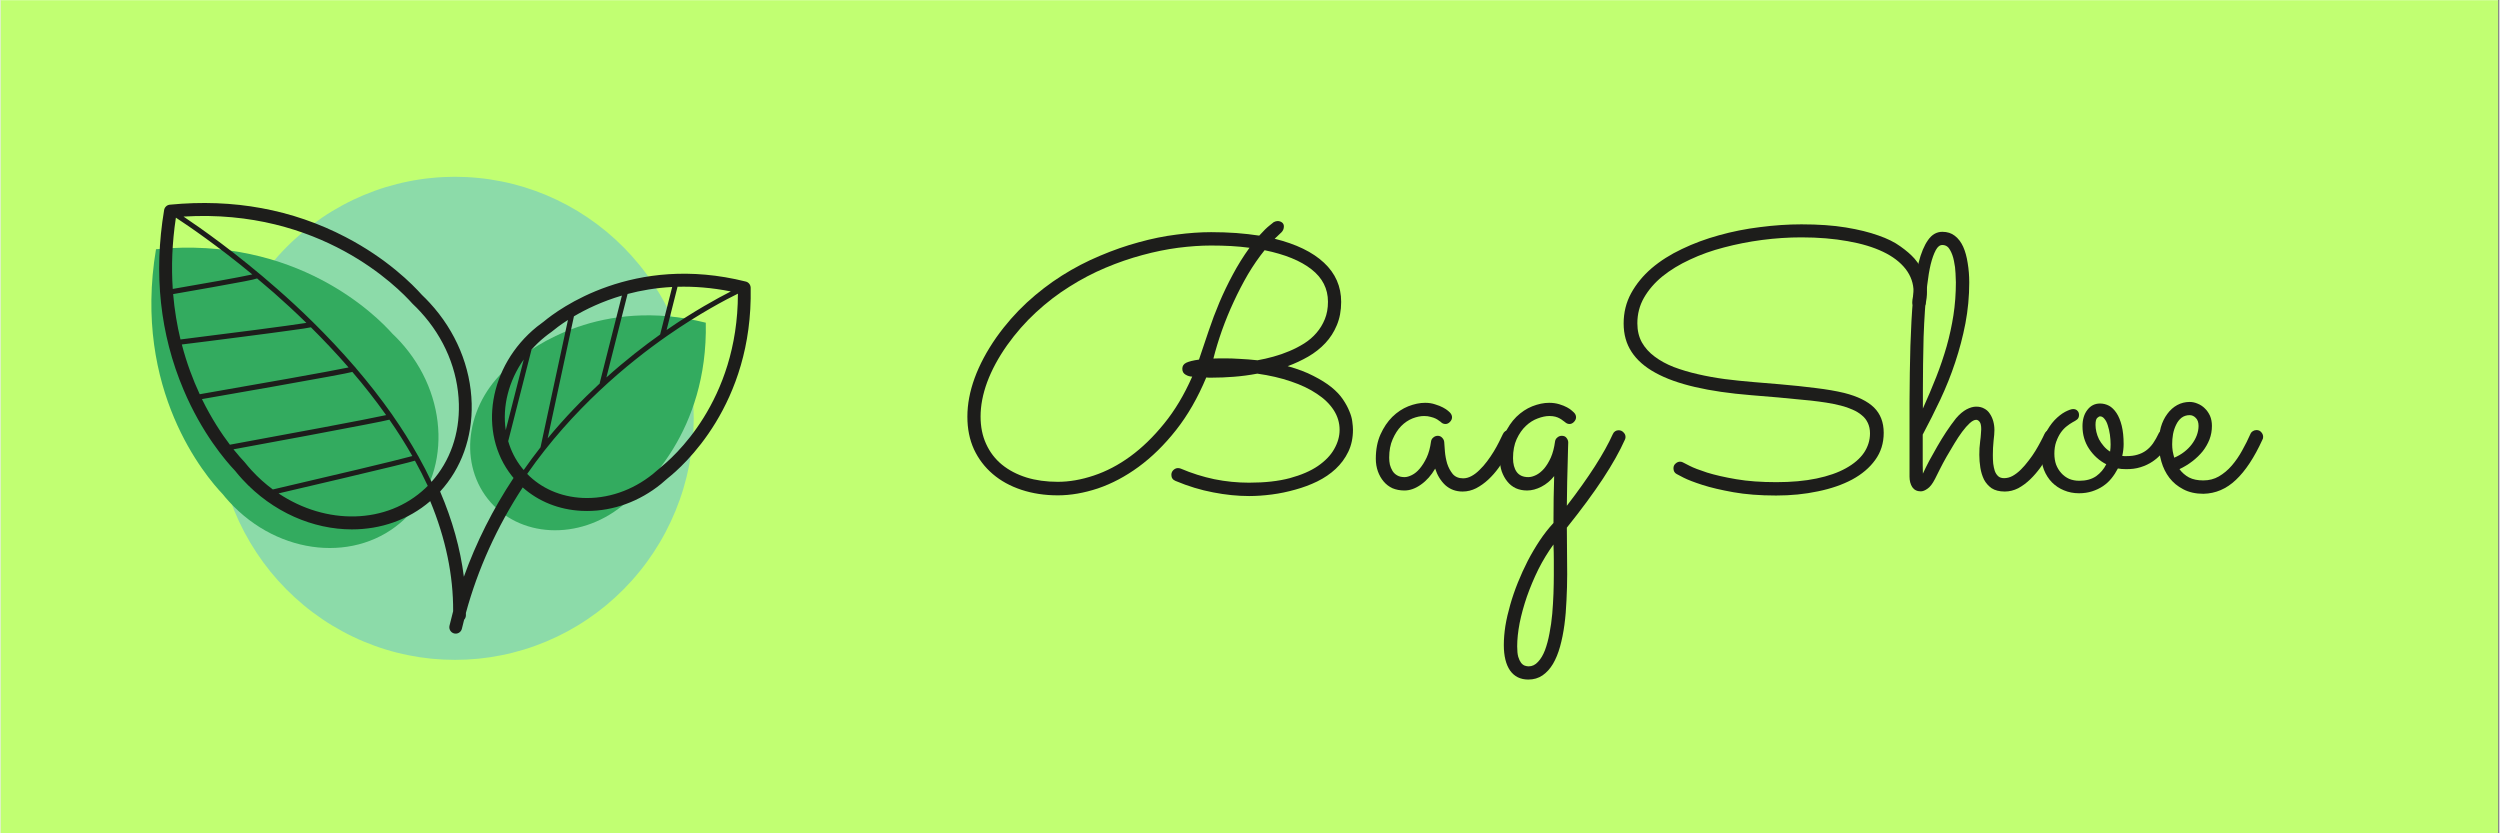<svg xmlns="http://www.w3.org/2000/svg" xmlns:xlink="http://www.w3.org/1999/xlink" width="300" zoomAndPan="magnify" viewBox="0 0 224.88 75" height="100" preserveAspectRatio="xMidYMid meet" version="1.0"><rect x="0" y="0" width="224.88" height="75" fill="#808080" stroke="none"/><defs><g/><clipPath id="b6d696bdb9"><path d="M 0 0.02 L 224.762 0.02 L 224.762 74.98 L 0 74.98 Z M 0 0.02 " clip-rule="nonzero"/></clipPath><clipPath id="e1f14db7be"><path d="M 19 15.91 L 63 15.91 L 63 59.387 L 19 59.387 Z M 19 15.91 " clip-rule="nonzero"/></clipPath><clipPath id="b1c98bb5c2"><path d="M 13.547 22 L 40 22 L 40 50 L 13.547 50 Z M 13.547 22 " clip-rule="nonzero"/></clipPath><clipPath id="90b3e00102"><path d="M 14 18 L 67.52 18 L 67.52 58 L 14 58 Z M 14 18 " clip-rule="nonzero"/></clipPath></defs><g clip-path="url(#b6d696bdb9)"><path fill="#ffffff" d="M 0 0.02 L 224.879 0.02 L 224.879 82.477 L 0 82.477 Z M 0 0.02 " fill-opacity="1" fill-rule="nonzero"/><path fill="#ffffff" d="M 0 0.02 L 224.879 0.02 L 224.879 74.98 L 0 74.98 Z M 0 0.02 " fill-opacity="1" fill-rule="nonzero"/><path fill="#c1ff72" d="M 0 0.02 L 224.879 0.02 L 224.879 74.98 L 0 74.98 Z M 0 0.02 " fill-opacity="1" fill-rule="nonzero"/></g><g clip-path="url(#e1f14db7be)"><path fill="#8cdba9" d="M 62.375 37.648 C 62.375 38.359 62.34 39.07 62.273 39.781 C 62.203 40.488 62.098 41.191 61.961 41.891 C 61.824 42.59 61.652 43.277 61.449 43.961 C 61.246 44.641 61.008 45.309 60.738 45.969 C 60.469 46.625 60.168 47.27 59.836 47.898 C 59.508 48.523 59.145 49.133 58.754 49.727 C 58.363 50.32 57.945 50.891 57.496 51.441 C 57.051 51.992 56.578 52.516 56.082 53.02 C 55.582 53.523 55.062 54 54.52 54.453 C 53.973 54.906 53.41 55.328 52.824 55.723 C 52.238 56.121 51.637 56.484 51.016 56.82 C 50.395 57.156 49.758 57.461 49.109 57.734 C 48.461 58.004 47.797 58.246 47.125 58.453 C 46.449 58.66 45.77 58.832 45.078 58.969 C 44.387 59.109 43.691 59.215 42.992 59.285 C 42.293 59.352 41.59 59.387 40.887 59.387 C 40.184 59.387 39.48 59.352 38.781 59.285 C 38.078 59.215 37.383 59.109 36.695 58.969 C 36.004 58.832 35.32 58.66 34.648 58.453 C 33.973 58.246 33.312 58.004 32.664 57.734 C 32.012 57.461 31.375 57.156 30.758 56.82 C 30.137 56.484 29.531 56.121 28.945 55.723 C 28.363 55.328 27.797 54.906 27.254 54.453 C 26.711 54 26.188 53.523 25.691 53.02 C 25.191 52.516 24.723 51.992 24.273 51.441 C 23.828 50.891 23.41 50.32 23.02 49.727 C 22.629 49.133 22.266 48.523 21.934 47.898 C 21.602 47.27 21.301 46.625 21.031 45.969 C 20.762 45.309 20.527 44.641 20.32 43.961 C 20.117 43.277 19.945 42.59 19.809 41.891 C 19.672 41.191 19.57 40.488 19.5 39.781 C 19.43 39.07 19.398 38.359 19.398 37.648 C 19.398 36.938 19.43 36.227 19.5 35.52 C 19.57 34.809 19.672 34.105 19.809 33.406 C 19.945 32.711 20.117 32.02 20.32 31.34 C 20.527 30.656 20.762 29.988 21.031 29.328 C 21.301 28.672 21.602 28.027 21.934 27.402 C 22.266 26.773 22.629 26.164 23.02 25.57 C 23.41 24.98 23.828 24.406 24.273 23.855 C 24.723 23.309 25.191 22.781 25.691 22.277 C 26.188 21.773 26.711 21.297 27.254 20.844 C 27.797 20.391 28.363 19.969 28.945 19.574 C 29.531 19.176 30.137 18.812 30.758 18.477 C 31.375 18.141 32.012 17.836 32.664 17.562 C 33.312 17.293 33.973 17.051 34.648 16.844 C 35.32 16.641 36.004 16.465 36.695 16.328 C 37.383 16.188 38.078 16.082 38.781 16.016 C 39.48 15.945 40.184 15.91 40.887 15.91 C 41.59 15.91 42.293 15.945 42.992 16.016 C 43.691 16.082 44.387 16.188 45.078 16.328 C 45.77 16.465 46.449 16.641 47.125 16.844 C 47.797 17.051 48.461 17.293 49.109 17.562 C 49.758 17.836 50.395 18.141 51.016 18.477 C 51.637 18.812 52.238 19.176 52.824 19.574 C 53.41 19.969 53.973 20.391 54.52 20.844 C 55.062 21.297 55.582 21.773 56.082 22.277 C 56.578 22.781 57.051 23.309 57.496 23.855 C 57.945 24.406 58.363 24.98 58.754 25.57 C 59.145 26.164 59.508 26.773 59.836 27.402 C 60.168 28.027 60.469 28.672 60.738 29.328 C 61.008 29.988 61.246 30.656 61.449 31.34 C 61.652 32.02 61.824 32.711 61.961 33.406 C 62.098 34.105 62.203 34.809 62.273 35.52 C 62.34 36.227 62.375 36.938 62.375 37.648 Z M 62.375 37.648 " fill-opacity="1" fill-rule="nonzero"/></g><g clip-path="url(#b1c98bb5c2)"><path fill="#33ab5f" d="M 20.59 45.18 C 25.051 50.027 32.102 50.719 36.34 46.727 C 40.578 42.738 40.398 35.57 35.938 30.723 C 35.719 30.488 35.496 30.258 35.266 30.043 C 33.816 28.41 26.641 21.191 13.98 22.43 C 11.855 35.121 18.461 42.875 19.965 44.453 C 20.164 44.699 20.371 44.945 20.59 45.18 Z M 20.59 45.18 " fill-opacity="1" fill-rule="nonzero"/></g><path fill="#33ab5f" d="M 45.918 32.84 C 42.008 36.004 41.082 41.41 43.848 44.91 C 46.617 48.41 52.031 48.684 55.941 45.52 C 56.137 45.367 56.32 45.203 56.496 45.039 C 57.809 44.016 63.668 38.891 63.461 29.043 C 54.012 26.676 47.781 31.328 46.508 32.398 C 46.309 32.539 46.113 32.684 45.918 32.84 Z M 45.918 32.84 " fill-opacity="1" fill-rule="nonzero"/><g clip-path="url(#90b3e00102)"><path fill="#1d1d1b" d="M 67.5 25.891 C 67.492 25.629 67.316 25.402 67.062 25.34 C 56.934 22.801 50.184 27.852 48.879 28.941 C 48.664 29.094 48.457 29.25 48.258 29.41 C 43.934 32.91 42.922 38.926 46.004 42.828 C 46.055 42.891 46.109 42.953 46.16 43.016 C 44.293 45.836 42.797 48.812 41.688 51.906 C 41.371 49.383 40.656 46.816 39.551 44.238 C 41.461 42.156 42.465 39.379 42.391 36.328 C 42.309 33.031 40.969 29.812 38.621 27.262 C 38.395 27.016 38.156 26.773 37.91 26.539 C 37.082 25.609 34.793 23.285 31.043 21.336 C 26.262 18.844 20.941 17.863 15.223 18.422 C 14.965 18.445 14.754 18.645 14.711 18.902 C 13.754 24.633 14.34 30.07 16.457 35.07 C 18.113 38.992 20.242 41.469 21.098 42.371 C 21.309 42.637 21.531 42.895 21.762 43.145 C 24.492 46.109 28.125 47.645 31.613 47.645 C 34.184 47.645 36.676 46.809 38.66 45.102 C 40.051 48.461 40.742 51.785 40.723 55.004 C 40.609 55.438 40.496 55.875 40.395 56.312 C 40.32 56.625 40.512 56.938 40.82 57.012 C 40.867 57.023 40.91 57.027 40.953 57.027 C 41.215 57.027 41.449 56.848 41.512 56.578 C 41.574 56.312 41.641 56.043 41.711 55.777 C 41.805 55.676 41.867 55.539 41.871 55.387 C 41.871 55.312 41.871 55.238 41.871 55.164 C 42.949 51.203 44.668 47.414 46.984 43.867 C 48.406 45.133 50.242 45.875 52.289 45.977 C 52.453 45.984 52.613 45.988 52.777 45.988 C 55.141 45.988 57.488 45.137 59.434 43.559 C 59.633 43.398 59.832 43.227 60.027 43.047 C 61.359 42 67.719 36.449 67.5 25.895 Z M 37.066 27.332 C 37.078 27.344 37.09 27.355 37.102 27.371 C 37.336 27.59 37.562 27.82 37.777 28.055 C 39.934 30.395 41.164 33.344 41.238 36.359 C 41.309 39.059 40.438 41.516 38.777 43.367 C 38.414 42.594 38.016 41.828 37.598 41.078 C 37.594 41.066 37.586 41.055 37.574 41.039 C 36.871 39.789 36.105 38.57 35.289 37.402 C 35.277 37.371 35.258 37.348 35.238 37.324 C 34.195 35.84 33.082 34.426 31.941 33.094 C 31.926 33.062 31.902 33.031 31.871 33.012 C 30.633 31.578 29.371 30.242 28.141 29.027 C 28.133 29.023 28.129 29.016 28.125 29.012 C 27.008 27.906 25.914 26.902 24.898 26.012 C 21.297 22.844 18.059 20.566 16.457 19.492 C 28.766 18.746 35.758 25.863 37.066 27.336 Z M 18.117 35.918 C 19.32 35.711 21.973 35.246 24.605 34.781 C 26.68 34.414 28.336 34.113 29.527 33.895 C 30.766 33.664 31.359 33.551 31.652 33.473 C 32.703 34.699 33.727 36 34.691 37.359 C 33.133 37.711 25.855 39.066 20.629 40.023 C 19.887 39.043 18.973 37.668 18.117 35.922 Z M 15.523 26.469 C 16.203 26.355 17.66 26.102 19.105 25.84 C 21.812 25.355 22.742 25.18 23.078 25.059 C 23.578 25.477 24.086 25.91 24.605 26.363 C 25.523 27.172 26.504 28.074 27.512 29.059 C 25.98 29.309 20.332 30.035 16.184 30.551 C 15.879 29.289 15.648 27.926 15.523 26.469 Z M 15.77 19.59 C 16.91 20.336 19.527 22.121 22.648 24.699 C 21.586 24.938 18.09 25.559 15.488 26.004 C 15.355 24.035 15.422 21.895 15.77 19.59 Z M 16.301 31.004 C 17.355 30.875 19.605 30.594 21.84 30.301 C 23.629 30.07 25.055 29.883 26.078 29.738 C 27.141 29.594 27.66 29.52 27.922 29.457 C 29.043 30.57 30.188 31.777 31.312 33.07 C 29.719 33.41 22.867 34.621 17.914 35.48 C 17.309 34.18 16.742 32.684 16.305 31.004 Z M 22.602 42.352 C 22.387 42.117 22.176 41.871 21.977 41.621 C 21.965 41.605 21.953 41.594 21.945 41.582 C 21.727 41.352 21.379 40.969 20.953 40.438 C 22.238 40.199 24.953 39.703 27.645 39.199 C 29.812 38.793 31.539 38.465 32.781 38.223 C 34.062 37.973 34.68 37.852 34.984 37.77 C 35.719 38.824 36.414 39.918 37.051 41.043 C 35.723 41.418 29.207 42.957 24.496 44.051 C 23.828 43.559 23.191 42.992 22.605 42.352 Z M 25.008 44.406 C 26.242 44.121 28.496 43.594 30.734 43.062 C 32.676 42.605 34.227 42.23 35.34 41.961 C 36.438 41.688 36.996 41.551 37.285 41.461 C 37.695 42.203 38.082 42.957 38.438 43.727 C 38.367 43.797 38.301 43.867 38.227 43.934 C 34.742 47.219 29.289 47.27 25.008 44.406 Z M 65.715 26.23 C 64.5 26.848 62.406 27.992 59.934 29.699 L 60.918 25.809 C 62.398 25.77 64 25.887 65.715 26.23 Z M 55.91 26.602 L 53.922 34.445 C 53.914 34.469 53.918 34.492 53.918 34.512 C 52.355 35.953 50.762 37.598 49.23 39.453 L 51.594 28.469 C 52.672 27.832 54.125 27.129 55.91 26.602 Z M 56.422 26.457 C 57.625 26.137 58.969 25.906 60.438 25.828 L 59.352 30.105 C 57.906 31.133 56.246 32.418 54.516 33.969 Z M 47.078 32.352 L 45.457 38.711 C 45.141 36.586 45.711 34.289 47.078 32.352 Z M 45.676 39.711 L 47.777 31.465 C 48.137 31.059 48.535 30.676 48.977 30.32 C 49.16 30.172 49.355 30.023 49.555 29.883 C 49.57 29.875 49.582 29.863 49.598 29.852 C 49.852 29.641 50.34 29.254 51.055 28.797 L 48.586 40.258 C 48.07 40.914 47.566 41.594 47.074 42.301 C 47.016 42.234 46.961 42.172 46.906 42.102 C 46.336 41.379 45.926 40.57 45.68 39.711 Z M 59.305 42.137 C 59.293 42.148 59.281 42.156 59.27 42.172 C 59.09 42.336 58.902 42.496 58.719 42.645 C 56.855 44.156 54.59 44.922 52.348 44.812 C 50.391 44.711 48.656 43.953 47.387 42.652 C 51.449 36.812 56.48 32.668 60.027 30.199 C 62.887 28.211 65.254 26.969 66.352 26.43 C 66.348 36.145 60.496 41.207 59.301 42.141 Z M 59.305 42.137 " fill-opacity="1" fill-rule="nonzero"/></g><g fill="#1d1d1b" fill-opacity="1"><g transform="translate(86.051, 43.972)"><g><path d="M 29.781 -11.016 C 30.688 -10.766 31.457 -10.473 32.094 -10.141 C 32.738 -9.816 33.281 -9.477 33.719 -9.125 C 34.156 -8.77 34.5 -8.406 34.75 -8.031 C 35 -7.664 35.191 -7.312 35.328 -6.969 C 35.473 -6.633 35.562 -6.32 35.594 -6.031 C 35.633 -5.738 35.656 -5.492 35.656 -5.297 C 35.656 -4.555 35.516 -3.895 35.234 -3.312 C 34.953 -2.727 34.57 -2.211 34.094 -1.766 C 33.625 -1.328 33.07 -0.953 32.438 -0.641 C 31.812 -0.336 31.156 -0.094 30.469 0.094 C 29.781 0.289 29.078 0.438 28.359 0.531 C 27.641 0.625 26.957 0.672 26.312 0.672 C 25.27 0.672 24.191 0.562 23.078 0.344 C 21.961 0.133 20.832 -0.207 19.688 -0.688 C 19.438 -0.789 19.312 -0.973 19.312 -1.234 C 19.312 -1.41 19.375 -1.555 19.5 -1.672 C 19.625 -1.785 19.758 -1.844 19.906 -1.844 C 19.988 -1.844 20.07 -1.828 20.156 -1.797 C 21.133 -1.379 22.141 -1.062 23.172 -0.844 C 24.211 -0.633 25.254 -0.531 26.297 -0.531 C 27.723 -0.531 28.945 -0.664 29.969 -0.938 C 31 -1.219 31.844 -1.582 32.5 -2.031 C 33.164 -2.488 33.656 -3 33.969 -3.562 C 34.289 -4.125 34.453 -4.695 34.453 -5.281 C 34.453 -5.926 34.273 -6.52 33.922 -7.062 C 33.566 -7.613 33.062 -8.102 32.406 -8.531 C 31.758 -8.969 30.984 -9.336 30.078 -9.641 C 29.172 -9.953 28.16 -10.188 27.047 -10.344 C 26.316 -10.207 25.609 -10.113 24.922 -10.062 C 24.234 -10.008 23.598 -9.984 23.016 -9.984 L 22.656 -9.984 C 22.582 -9.984 22.516 -9.988 22.453 -10 C 21.691 -8.176 20.785 -6.598 19.734 -5.266 C 18.68 -3.93 17.555 -2.828 16.359 -1.953 C 15.172 -1.086 13.953 -0.441 12.703 -0.016 C 11.453 0.398 10.25 0.609 9.094 0.609 C 7.906 0.609 6.812 0.441 5.812 0.109 C 4.812 -0.223 3.953 -0.695 3.234 -1.312 C 2.516 -1.926 1.953 -2.664 1.547 -3.531 C 1.148 -4.406 0.953 -5.383 0.953 -6.469 C 0.953 -7.594 1.172 -8.754 1.609 -9.953 C 2.047 -11.148 2.695 -12.367 3.562 -13.609 C 4.383 -14.766 5.297 -15.805 6.297 -16.734 C 7.305 -17.66 8.363 -18.473 9.469 -19.172 C 10.57 -19.867 11.711 -20.461 12.891 -20.953 C 14.066 -21.453 15.234 -21.859 16.391 -22.172 C 17.547 -22.492 18.676 -22.723 19.781 -22.859 C 20.883 -23.004 21.922 -23.078 22.891 -23.078 C 23.68 -23.078 24.438 -23.051 25.156 -23 C 25.875 -22.945 26.562 -22.867 27.219 -22.766 C 27.602 -23.191 27.91 -23.492 28.141 -23.672 C 28.367 -23.859 28.5 -23.961 28.531 -23.984 C 28.664 -24.047 28.781 -24.078 28.875 -24.078 C 29.02 -24.078 29.148 -24.035 29.266 -23.953 C 29.379 -23.867 29.438 -23.75 29.438 -23.594 C 29.438 -23.383 29.363 -23.207 29.219 -23.062 C 29.07 -22.914 28.867 -22.723 28.609 -22.484 C 30.547 -22.004 32.023 -21.285 33.047 -20.328 C 34.078 -19.367 34.594 -18.191 34.594 -16.797 C 34.594 -16.016 34.461 -15.316 34.203 -14.703 C 33.953 -14.098 33.609 -13.562 33.172 -13.094 C 32.734 -12.625 32.219 -12.219 31.625 -11.875 C 31.039 -11.539 30.426 -11.254 29.781 -11.016 Z M 27.062 -11.547 C 27.531 -11.629 28.008 -11.738 28.5 -11.875 C 28.988 -12.008 29.469 -12.176 29.938 -12.375 C 30.406 -12.57 30.848 -12.801 31.266 -13.062 C 31.691 -13.332 32.062 -13.648 32.375 -14.016 C 32.688 -14.379 32.938 -14.789 33.125 -15.25 C 33.312 -15.707 33.406 -16.227 33.406 -16.812 C 33.406 -17.988 32.91 -18.961 31.922 -19.734 C 30.941 -20.504 29.535 -21.078 27.703 -21.453 C 27.172 -20.797 26.672 -20.07 26.203 -19.281 C 25.742 -18.488 25.316 -17.664 24.922 -16.812 C 24.523 -15.957 24.172 -15.094 23.859 -14.219 C 23.555 -13.352 23.301 -12.516 23.094 -11.703 C 23.312 -11.711 23.508 -11.719 23.688 -11.719 C 23.863 -11.719 24.016 -11.719 24.141 -11.719 C 24.555 -11.719 25.004 -11.703 25.484 -11.672 C 25.973 -11.648 26.5 -11.609 27.062 -11.547 Z M 26.344 -21.672 C 25.812 -21.742 25.258 -21.797 24.688 -21.828 C 24.113 -21.859 23.516 -21.875 22.891 -21.875 C 21.961 -21.875 20.973 -21.805 19.922 -21.672 C 18.879 -21.535 17.805 -21.316 16.703 -21.016 C 15.609 -20.723 14.504 -20.344 13.391 -19.875 C 12.273 -19.406 11.191 -18.836 10.141 -18.172 C 9.086 -17.516 8.082 -16.742 7.125 -15.859 C 6.176 -14.984 5.312 -14 4.531 -12.906 C 3.738 -11.781 3.141 -10.672 2.734 -9.578 C 2.336 -8.492 2.141 -7.461 2.141 -6.484 C 2.141 -5.566 2.305 -4.742 2.641 -4.016 C 2.973 -3.285 3.445 -2.664 4.062 -2.156 C 4.676 -1.656 5.41 -1.27 6.266 -1 C 7.117 -0.738 8.062 -0.609 9.094 -0.609 C 10.133 -0.609 11.211 -0.797 12.328 -1.172 C 13.453 -1.547 14.547 -2.117 15.609 -2.891 C 16.68 -3.672 17.695 -4.656 18.656 -5.844 C 19.625 -7.031 20.469 -8.441 21.188 -10.078 C 20.988 -10.078 20.789 -10.133 20.594 -10.25 C 20.395 -10.363 20.297 -10.539 20.297 -10.781 C 20.297 -11.031 20.414 -11.211 20.656 -11.328 C 20.895 -11.441 21.273 -11.535 21.797 -11.609 C 22.086 -12.473 22.379 -13.336 22.672 -14.203 C 22.961 -15.066 23.285 -15.922 23.641 -16.766 C 24.004 -17.617 24.406 -18.453 24.844 -19.266 C 25.281 -20.086 25.781 -20.891 26.344 -21.672 Z M 26.344 -21.672 "/></g></g></g><g fill="#1d1d1b" fill-opacity="1"><g transform="translate(123.451, 43.972)"><g><path d="M 12.859 -4.422 C 12.816 -4.336 12.727 -4.16 12.594 -3.891 C 12.457 -3.617 12.285 -3.305 12.078 -2.953 C 11.879 -2.609 11.641 -2.242 11.359 -1.859 C 11.086 -1.484 10.781 -1.133 10.438 -0.812 C 10.102 -0.5 9.738 -0.238 9.344 -0.031 C 8.957 0.164 8.551 0.266 8.125 0.266 C 7.508 0.266 6.988 0.07 6.562 -0.312 C 6.145 -0.707 5.844 -1.203 5.656 -1.797 C 5.301 -1.191 4.875 -0.711 4.375 -0.359 C 3.875 -0.004 3.379 0.172 2.891 0.172 C 2.492 0.172 2.133 0.102 1.812 -0.031 C 1.5 -0.176 1.234 -0.379 1.016 -0.641 C 0.797 -0.898 0.625 -1.203 0.5 -1.547 C 0.375 -1.898 0.312 -2.281 0.312 -2.688 C 0.312 -3.52 0.453 -4.25 0.734 -4.875 C 1.016 -5.5 1.367 -6.023 1.797 -6.453 C 2.234 -6.879 2.711 -7.195 3.234 -7.406 C 3.766 -7.613 4.27 -7.719 4.75 -7.719 C 5.082 -7.719 5.383 -7.672 5.656 -7.578 C 5.938 -7.492 6.172 -7.398 6.359 -7.297 C 6.555 -7.191 6.707 -7.094 6.812 -7 C 6.914 -6.906 6.973 -6.852 6.984 -6.844 C 7.109 -6.707 7.172 -6.566 7.172 -6.422 C 7.172 -6.266 7.109 -6.125 6.984 -6 C 6.867 -5.875 6.734 -5.812 6.578 -5.812 C 6.41 -5.812 6.27 -5.875 6.156 -6 C 6.133 -6.02 6.082 -6.055 6 -6.109 C 5.926 -6.172 5.828 -6.234 5.703 -6.297 C 5.578 -6.359 5.426 -6.41 5.25 -6.453 C 5.082 -6.504 4.883 -6.531 4.656 -6.531 C 4.332 -6.531 3.984 -6.457 3.609 -6.312 C 3.242 -6.164 2.906 -5.938 2.594 -5.625 C 2.289 -5.312 2.035 -4.914 1.828 -4.438 C 1.617 -3.969 1.516 -3.414 1.516 -2.781 C 1.516 -2.57 1.535 -2.363 1.578 -2.156 C 1.629 -1.957 1.707 -1.77 1.812 -1.594 C 1.914 -1.426 2.055 -1.289 2.234 -1.188 C 2.41 -1.082 2.633 -1.031 2.906 -1.031 C 3.094 -1.031 3.312 -1.094 3.562 -1.219 C 3.812 -1.344 4.047 -1.535 4.266 -1.797 C 4.492 -2.066 4.703 -2.398 4.891 -2.797 C 5.078 -3.203 5.207 -3.68 5.281 -4.234 C 5.301 -4.379 5.367 -4.5 5.484 -4.594 C 5.598 -4.695 5.734 -4.75 5.891 -4.75 C 6.047 -4.75 6.176 -4.691 6.281 -4.578 C 6.395 -4.461 6.457 -4.332 6.469 -4.188 C 6.477 -3.988 6.5 -3.707 6.531 -3.344 C 6.562 -2.977 6.629 -2.613 6.734 -2.25 C 6.848 -1.895 7.016 -1.582 7.234 -1.312 C 7.461 -1.051 7.773 -0.922 8.172 -0.922 C 8.422 -0.922 8.672 -0.988 8.922 -1.125 C 9.172 -1.258 9.41 -1.441 9.641 -1.672 C 9.879 -1.898 10.109 -2.16 10.328 -2.453 C 10.547 -2.742 10.742 -3.035 10.922 -3.328 C 11.098 -3.617 11.254 -3.898 11.391 -4.172 C 11.535 -4.453 11.656 -4.695 11.75 -4.906 C 11.801 -5.02 11.875 -5.109 11.969 -5.172 C 12.07 -5.234 12.18 -5.266 12.297 -5.266 C 12.484 -5.266 12.629 -5.195 12.734 -5.062 C 12.848 -4.926 12.906 -4.785 12.906 -4.641 C 12.906 -4.566 12.891 -4.492 12.859 -4.422 Z M 12.859 -4.422 "/></g></g></g><g fill="#1d1d1b" fill-opacity="1"><g transform="translate(134.612, 43.972)"><g><path d="M 6.344 1.547 C 8.332 -1.035 9.711 -3.188 10.484 -4.906 C 10.535 -5.02 10.602 -5.102 10.688 -5.156 C 10.781 -5.219 10.883 -5.25 11 -5.25 C 11.176 -5.25 11.32 -5.188 11.438 -5.062 C 11.562 -4.945 11.625 -4.805 11.625 -4.641 C 11.625 -4.566 11.609 -4.492 11.578 -4.422 C 11.109 -3.367 10.445 -2.191 9.594 -0.891 C 8.738 0.41 7.656 1.879 6.344 3.516 C 6.344 4.18 6.348 4.848 6.359 5.516 C 6.367 6.18 6.375 6.91 6.375 7.703 C 6.375 8.492 6.352 9.273 6.312 10.047 C 6.281 10.828 6.219 11.566 6.125 12.266 C 6.031 12.973 5.898 13.625 5.734 14.219 C 5.566 14.82 5.352 15.344 5.094 15.781 C 4.832 16.219 4.52 16.562 4.156 16.812 C 3.789 17.062 3.363 17.188 2.875 17.188 C 2.164 17.188 1.617 16.914 1.234 16.375 C 0.859 15.832 0.672 15.066 0.672 14.078 C 0.672 13.547 0.719 12.973 0.812 12.359 C 0.914 11.742 1.062 11.109 1.25 10.453 C 1.438 9.797 1.664 9.129 1.938 8.453 C 2.207 7.785 2.504 7.133 2.828 6.5 C 3.16 5.863 3.52 5.254 3.906 4.672 C 4.289 4.098 4.703 3.57 5.141 3.094 C 5.148 2.352 5.156 1.617 5.156 0.891 C 5.164 0.16 5.18 -0.508 5.203 -1.125 C 4.879 -0.719 4.5 -0.398 4.062 -0.172 C 3.625 0.055 3.191 0.172 2.766 0.172 C 2.391 0.172 2.051 0.102 1.75 -0.031 C 1.445 -0.176 1.191 -0.379 0.984 -0.641 C 0.773 -0.898 0.609 -1.203 0.484 -1.547 C 0.367 -1.898 0.312 -2.281 0.312 -2.688 C 0.312 -3.52 0.453 -4.25 0.734 -4.875 C 1.016 -5.5 1.367 -6.023 1.797 -6.453 C 2.234 -6.879 2.711 -7.195 3.234 -7.406 C 3.766 -7.613 4.27 -7.719 4.75 -7.719 C 5.082 -7.719 5.383 -7.676 5.656 -7.594 C 5.938 -7.508 6.172 -7.414 6.359 -7.312 C 6.555 -7.207 6.707 -7.102 6.812 -7 C 6.914 -6.906 6.973 -6.852 6.984 -6.844 C 7.109 -6.719 7.172 -6.578 7.172 -6.422 C 7.172 -6.266 7.109 -6.125 6.984 -6 C 6.867 -5.875 6.734 -5.812 6.578 -5.812 C 6.43 -5.812 6.289 -5.875 6.156 -6 C 6.113 -6.031 6.055 -6.07 5.984 -6.125 C 5.91 -6.188 5.816 -6.25 5.703 -6.312 C 5.598 -6.375 5.469 -6.426 5.312 -6.469 C 5.164 -6.508 4.984 -6.531 4.766 -6.531 C 4.453 -6.531 4.102 -6.457 3.719 -6.312 C 3.344 -6.176 2.988 -5.953 2.656 -5.641 C 2.332 -5.336 2.055 -4.941 1.828 -4.453 C 1.609 -3.973 1.5 -3.398 1.5 -2.734 C 1.5 -2.223 1.609 -1.812 1.828 -1.5 C 2.055 -1.188 2.406 -1.031 2.875 -1.031 C 3.094 -1.031 3.328 -1.094 3.578 -1.219 C 3.828 -1.344 4.066 -1.535 4.297 -1.797 C 4.523 -2.066 4.727 -2.398 4.906 -2.797 C 5.082 -3.203 5.207 -3.68 5.281 -4.234 C 5.301 -4.379 5.367 -4.5 5.484 -4.594 C 5.598 -4.695 5.734 -4.75 5.891 -4.75 C 6.078 -4.75 6.219 -4.688 6.312 -4.562 C 6.414 -4.438 6.469 -4.297 6.469 -4.141 C 6.469 -4.129 6.461 -3.969 6.453 -3.656 C 6.441 -3.344 6.43 -2.926 6.422 -2.406 C 6.41 -1.895 6.395 -1.297 6.375 -0.609 C 6.363 0.066 6.352 0.785 6.344 1.547 Z M 5.141 5.031 C 4.641 5.719 4.188 6.461 3.781 7.266 C 3.383 8.078 3.039 8.895 2.75 9.719 C 2.469 10.539 2.25 11.336 2.094 12.109 C 1.945 12.891 1.875 13.586 1.875 14.203 C 1.875 14.598 1.906 14.91 1.969 15.141 C 2.039 15.367 2.125 15.547 2.219 15.672 C 2.32 15.805 2.438 15.895 2.562 15.938 C 2.688 15.977 2.801 16 2.906 16 C 3.227 16 3.508 15.863 3.75 15.594 C 4 15.332 4.207 14.984 4.375 14.547 C 4.539 14.109 4.676 13.602 4.781 13.031 C 4.895 12.457 4.977 11.867 5.031 11.266 C 5.082 10.66 5.117 10.055 5.141 9.453 C 5.16 8.848 5.172 8.289 5.172 7.781 C 5.172 7.332 5.172 6.879 5.172 6.422 C 5.172 5.961 5.16 5.5 5.141 5.031 Z M 5.141 5.031 "/></g></g></g><g fill="#1d1d1b" fill-opacity="1"><g transform="translate(144.49, 43.972)"><g><path d="M 28.766 -16.641 C 28.734 -16.492 28.66 -16.379 28.547 -16.297 C 28.441 -16.211 28.328 -16.172 28.203 -16.172 C 28.016 -16.172 27.859 -16.227 27.734 -16.344 C 27.617 -16.469 27.562 -16.609 27.562 -16.766 C 27.562 -16.93 27.578 -17.086 27.609 -17.234 C 27.648 -17.391 27.672 -17.539 27.672 -17.688 C 27.672 -18.457 27.43 -19.148 26.953 -19.766 C 26.473 -20.379 25.797 -20.895 24.922 -21.312 C 24.055 -21.727 23 -22.047 21.75 -22.266 C 20.5 -22.492 19.109 -22.609 17.578 -22.609 C 16.41 -22.609 15.227 -22.531 14.031 -22.375 C 12.844 -22.219 11.703 -21.992 10.609 -21.703 C 9.516 -21.422 8.492 -21.055 7.547 -20.609 C 6.598 -20.172 5.77 -19.664 5.062 -19.094 C 4.363 -18.52 3.812 -17.879 3.406 -17.172 C 3.008 -16.473 2.812 -15.707 2.812 -14.875 C 2.812 -14.227 2.945 -13.656 3.219 -13.156 C 3.5 -12.664 3.883 -12.238 4.375 -11.875 C 4.863 -11.508 5.438 -11.195 6.094 -10.938 C 6.758 -10.688 7.477 -10.473 8.25 -10.297 C 9.02 -10.117 9.82 -9.973 10.656 -9.859 C 11.488 -9.754 12.328 -9.664 13.172 -9.594 L 15.609 -9.391 C 16.828 -9.285 17.914 -9.172 18.875 -9.047 C 19.844 -8.93 20.691 -8.785 21.422 -8.609 C 22.629 -8.305 23.523 -7.867 24.109 -7.297 C 24.691 -6.723 24.984 -5.961 24.984 -5.016 C 24.984 -4.086 24.727 -3.273 24.219 -2.578 C 23.719 -1.879 23.023 -1.289 22.141 -0.812 C 21.266 -0.344 20.238 0.008 19.062 0.25 C 17.895 0.5 16.641 0.625 15.297 0.625 C 13.836 0.625 12.555 0.523 11.453 0.328 C 10.348 0.129 9.422 -0.086 8.672 -0.328 C 7.93 -0.566 7.363 -0.785 6.969 -0.984 C 6.582 -1.18 6.375 -1.289 6.344 -1.312 C 6.156 -1.414 6.062 -1.586 6.062 -1.828 C 6.062 -2.004 6.125 -2.145 6.25 -2.25 C 6.375 -2.363 6.508 -2.422 6.656 -2.422 C 6.77 -2.422 6.875 -2.391 6.969 -2.328 C 6.977 -2.328 7.16 -2.234 7.516 -2.047 C 7.867 -1.867 8.395 -1.664 9.094 -1.438 C 9.801 -1.219 10.672 -1.02 11.703 -0.844 C 12.742 -0.664 13.953 -0.578 15.328 -0.578 C 16.691 -0.578 17.895 -0.688 18.938 -0.906 C 19.988 -1.125 20.867 -1.43 21.578 -1.828 C 22.297 -2.223 22.836 -2.688 23.203 -3.219 C 23.566 -3.758 23.75 -4.344 23.75 -4.969 C 23.75 -5.332 23.68 -5.648 23.547 -5.922 C 23.422 -6.191 23.238 -6.422 23 -6.609 C 22.77 -6.805 22.492 -6.973 22.172 -7.109 C 21.848 -7.254 21.5 -7.375 21.125 -7.469 C 20.719 -7.57 20.285 -7.66 19.828 -7.734 C 19.367 -7.805 18.895 -7.867 18.406 -7.922 C 17.914 -7.973 17.426 -8.02 16.938 -8.062 C 16.445 -8.113 15.961 -8.16 15.484 -8.203 L 13.047 -8.406 C 11.117 -8.562 9.438 -8.805 8 -9.141 C 6.57 -9.473 5.383 -9.898 4.438 -10.422 C 3.488 -10.941 2.773 -11.566 2.297 -12.297 C 1.816 -13.023 1.578 -13.879 1.578 -14.859 C 1.578 -15.848 1.801 -16.754 2.25 -17.578 C 2.707 -18.41 3.32 -19.16 4.094 -19.828 C 4.875 -20.492 5.785 -21.07 6.828 -21.562 C 7.867 -22.062 8.977 -22.473 10.156 -22.797 C 11.344 -23.129 12.57 -23.375 13.844 -23.531 C 15.113 -23.695 16.359 -23.781 17.578 -23.781 C 19.109 -23.781 20.441 -23.688 21.578 -23.5 C 22.723 -23.312 23.695 -23.07 24.5 -22.781 C 25.312 -22.5 25.973 -22.172 26.484 -21.797 C 27.004 -21.43 27.426 -21.066 27.75 -20.703 C 28.5 -19.828 28.875 -18.828 28.875 -17.703 C 28.875 -17.336 28.836 -16.984 28.766 -16.641 Z M 28.766 -16.641 "/></g></g></g><g fill="#1d1d1b" fill-opacity="1"><g transform="translate(171.141, 43.972)"><g><path d="M 1.859 -1.344 C 2.023 -1.707 2.219 -2.098 2.438 -2.516 C 2.664 -2.93 2.906 -3.359 3.156 -3.797 C 3.406 -4.234 3.672 -4.664 3.953 -5.094 C 4.242 -5.531 4.539 -5.941 4.844 -6.328 C 5.156 -6.691 5.469 -6.957 5.781 -7.125 C 6.094 -7.289 6.383 -7.375 6.656 -7.375 C 6.938 -7.375 7.176 -7.316 7.375 -7.203 C 7.582 -7.098 7.75 -6.945 7.875 -6.75 C 8.008 -6.562 8.113 -6.336 8.188 -6.078 C 8.258 -5.828 8.297 -5.555 8.297 -5.266 C 8.297 -5.023 8.27 -4.695 8.219 -4.281 C 8.176 -3.875 8.156 -3.453 8.156 -3.016 C 8.156 -2.754 8.164 -2.5 8.188 -2.25 C 8.219 -2.008 8.266 -1.789 8.328 -1.594 C 8.398 -1.395 8.504 -1.234 8.641 -1.109 C 8.773 -0.992 8.953 -0.938 9.172 -0.938 C 9.43 -0.938 9.688 -1.004 9.938 -1.141 C 10.195 -1.285 10.445 -1.477 10.688 -1.719 C 10.926 -1.957 11.156 -2.223 11.375 -2.516 C 11.602 -2.805 11.805 -3.098 11.984 -3.391 C 12.16 -3.68 12.316 -3.957 12.453 -4.219 C 12.598 -4.488 12.711 -4.719 12.797 -4.906 C 12.898 -5.145 13.082 -5.266 13.344 -5.266 C 13.531 -5.266 13.676 -5.203 13.781 -5.078 C 13.883 -4.953 13.938 -4.812 13.938 -4.656 C 13.938 -4.57 13.922 -4.492 13.891 -4.422 C 13.848 -4.336 13.766 -4.16 13.641 -3.891 C 13.516 -3.629 13.348 -3.32 13.141 -2.969 C 12.941 -2.625 12.703 -2.258 12.422 -1.875 C 12.148 -1.5 11.848 -1.148 11.516 -0.828 C 11.18 -0.504 10.82 -0.238 10.438 -0.031 C 10.051 0.164 9.648 0.266 9.234 0.266 C 8.742 0.266 8.348 0.164 8.047 -0.031 C 7.754 -0.238 7.523 -0.5 7.359 -0.812 C 7.203 -1.133 7.094 -1.488 7.031 -1.875 C 6.969 -2.27 6.938 -2.656 6.938 -3.031 C 6.938 -3.219 6.941 -3.422 6.953 -3.641 C 6.973 -3.859 6.992 -4.07 7.016 -4.281 C 7.047 -4.488 7.066 -4.688 7.078 -4.875 C 7.098 -5.062 7.109 -5.219 7.109 -5.344 C 7.109 -5.664 7.062 -5.883 6.969 -6 C 6.875 -6.125 6.77 -6.188 6.656 -6.188 C 6.488 -6.188 6.297 -6.086 6.078 -5.891 C 5.859 -5.691 5.629 -5.43 5.391 -5.109 C 5.16 -4.797 4.926 -4.441 4.688 -4.047 C 4.445 -3.648 4.211 -3.254 3.984 -2.859 C 3.766 -2.473 3.566 -2.102 3.391 -1.75 C 3.211 -1.395 3.066 -1.102 2.953 -0.875 C 2.723 -0.426 2.492 -0.129 2.266 0.016 C 2.047 0.172 1.848 0.25 1.672 0.25 C 1.336 0.25 1.082 0.125 0.906 -0.125 C 0.738 -0.383 0.656 -0.703 0.656 -1.078 L 0.656 -2.078 C 0.656 -4.078 0.656 -5.984 0.656 -7.797 C 0.664 -9.609 0.691 -11.289 0.734 -12.844 C 0.785 -14.406 0.863 -15.816 0.969 -17.078 C 1.082 -18.348 1.25 -19.426 1.469 -20.312 C 1.695 -21.207 1.984 -21.895 2.328 -22.375 C 2.672 -22.863 3.098 -23.109 3.609 -23.109 C 4.055 -23.109 4.43 -22.988 4.734 -22.75 C 5.047 -22.508 5.297 -22.18 5.484 -21.766 C 5.672 -21.348 5.805 -20.859 5.891 -20.297 C 5.984 -19.742 6.031 -19.16 6.031 -18.547 C 6.031 -17.297 5.914 -16.07 5.688 -14.875 C 5.457 -13.676 5.148 -12.504 4.766 -11.359 C 4.391 -10.223 3.945 -9.113 3.438 -8.031 C 2.926 -6.945 2.395 -5.891 1.844 -4.859 C 1.844 -4.672 1.844 -4.445 1.844 -4.188 C 1.844 -3.926 1.844 -3.66 1.844 -3.391 C 1.844 -3.129 1.844 -2.879 1.844 -2.641 C 1.844 -2.41 1.844 -2.227 1.844 -2.094 Z M 1.859 -7.203 C 2.297 -8.172 2.695 -9.117 3.062 -10.047 C 3.426 -10.973 3.738 -11.895 4 -12.812 C 4.258 -13.727 4.461 -14.66 4.609 -15.609 C 4.754 -16.555 4.828 -17.539 4.828 -18.562 C 4.828 -18.727 4.816 -18.992 4.797 -19.359 C 4.785 -19.734 4.738 -20.109 4.656 -20.484 C 4.582 -20.867 4.461 -21.203 4.297 -21.484 C 4.141 -21.773 3.91 -21.922 3.609 -21.922 C 3.379 -21.922 3.18 -21.766 3.016 -21.453 C 2.848 -21.141 2.695 -20.719 2.562 -20.188 C 2.438 -19.656 2.332 -19.035 2.25 -18.328 C 2.164 -17.617 2.098 -16.867 2.047 -16.078 C 1.992 -15.285 1.953 -14.469 1.922 -13.625 C 1.898 -12.789 1.883 -11.977 1.875 -11.188 C 1.863 -10.406 1.859 -9.672 1.859 -8.984 C 1.859 -8.297 1.859 -7.703 1.859 -7.203 Z M 1.859 -7.203 "/></g></g></g><g fill="#1d1d1b" fill-opacity="1"><g transform="translate(183.333, 43.972)"><g><path d="M 7.906 -1.75 C 7.645 -1.75 7.414 -1.77 7.219 -1.812 C 7.051 -1.488 6.859 -1.191 6.641 -0.922 C 6.422 -0.648 6.164 -0.414 5.875 -0.219 C 5.582 -0.02 5.254 0.133 4.891 0.25 C 4.535 0.363 4.145 0.422 3.719 0.422 C 3.227 0.422 2.773 0.332 2.359 0.156 C 1.953 -0.008 1.594 -0.25 1.281 -0.562 C 0.977 -0.875 0.738 -1.25 0.562 -1.688 C 0.395 -2.125 0.312 -2.609 0.312 -3.141 C 0.312 -3.816 0.43 -4.406 0.672 -4.906 C 0.922 -5.406 1.203 -5.82 1.516 -6.156 C 1.836 -6.488 2.156 -6.738 2.469 -6.906 C 2.789 -7.07 3.031 -7.156 3.188 -7.156 C 3.363 -7.156 3.492 -7.102 3.578 -7 C 3.672 -6.906 3.719 -6.781 3.719 -6.625 C 3.719 -6.445 3.66 -6.312 3.547 -6.219 C 3.441 -6.133 3.305 -6.051 3.141 -5.969 C 2.973 -5.875 2.789 -5.75 2.594 -5.594 C 2.406 -5.445 2.227 -5.254 2.062 -5.016 C 1.906 -4.785 1.77 -4.508 1.656 -4.188 C 1.551 -3.875 1.5 -3.523 1.5 -3.141 C 1.5 -2.785 1.551 -2.457 1.656 -2.156 C 1.77 -1.863 1.926 -1.609 2.125 -1.391 C 2.32 -1.172 2.555 -1 2.828 -0.875 C 3.109 -0.758 3.414 -0.703 3.75 -0.703 C 4.352 -0.703 4.852 -0.836 5.25 -1.109 C 5.645 -1.391 5.953 -1.75 6.172 -2.188 C 5.547 -2.508 5.031 -2.973 4.625 -3.578 C 4.227 -4.18 4.031 -4.859 4.031 -5.609 C 4.031 -6.211 4.176 -6.703 4.469 -7.078 C 4.758 -7.461 5.141 -7.656 5.609 -7.656 C 5.898 -7.656 6.172 -7.586 6.422 -7.453 C 6.672 -7.316 6.895 -7.098 7.094 -6.797 C 7.289 -6.504 7.445 -6.125 7.562 -5.656 C 7.676 -5.195 7.734 -4.645 7.734 -4 C 7.734 -3.656 7.691 -3.301 7.609 -2.938 C 7.672 -2.926 7.734 -2.922 7.797 -2.922 C 7.859 -2.922 7.926 -2.922 8 -2.922 C 8.363 -2.922 8.688 -2.961 8.969 -3.047 C 9.258 -3.129 9.52 -3.254 9.75 -3.422 C 9.977 -3.586 10.188 -3.801 10.375 -4.062 C 10.562 -4.332 10.738 -4.645 10.906 -5 C 10.938 -5.062 11.004 -5.117 11.109 -5.172 C 11.211 -5.234 11.32 -5.266 11.438 -5.266 C 11.57 -5.266 11.695 -5.207 11.812 -5.094 C 11.938 -4.988 12 -4.844 12 -4.656 C 12 -4.57 11.977 -4.477 11.938 -4.375 C 11.895 -4.281 11.852 -4.191 11.812 -4.109 C 11.633 -3.785 11.426 -3.477 11.188 -3.188 C 10.945 -2.906 10.664 -2.656 10.344 -2.438 C 10.02 -2.219 9.656 -2.047 9.25 -1.922 C 8.852 -1.797 8.406 -1.738 7.906 -1.75 Z M 5.203 -5.734 C 5.203 -5.535 5.227 -5.32 5.281 -5.094 C 5.332 -4.875 5.41 -4.656 5.516 -4.438 C 5.629 -4.227 5.77 -4.023 5.938 -3.828 C 6.102 -3.629 6.297 -3.461 6.516 -3.328 C 6.547 -3.547 6.562 -3.766 6.562 -3.984 C 6.562 -4.266 6.539 -4.551 6.5 -4.844 C 6.457 -5.145 6.395 -5.422 6.312 -5.672 C 6.238 -5.922 6.141 -6.117 6.016 -6.266 C 5.898 -6.422 5.766 -6.5 5.609 -6.5 C 5.547 -6.5 5.461 -6.453 5.359 -6.359 C 5.254 -6.266 5.203 -6.055 5.203 -5.734 Z M 5.203 -5.734 "/></g></g></g><g fill="#1d1d1b" fill-opacity="1"><g transform="translate(193.591, 43.972)"><g><path d="M 2.5 -1.75 C 2.727 -1.438 3.016 -1.188 3.359 -1 C 3.711 -0.82 4.141 -0.734 4.641 -0.734 C 5.16 -0.734 5.629 -0.852 6.047 -1.094 C 6.473 -1.344 6.859 -1.664 7.203 -2.062 C 7.555 -2.469 7.867 -2.922 8.141 -3.422 C 8.422 -3.922 8.672 -4.422 8.891 -4.922 C 8.941 -5.035 9.016 -5.117 9.109 -5.172 C 9.211 -5.234 9.32 -5.266 9.438 -5.266 C 9.613 -5.266 9.754 -5.203 9.859 -5.078 C 9.973 -4.953 10.031 -4.812 10.031 -4.656 C 10.031 -4.602 10.023 -4.555 10.016 -4.516 C 10.004 -4.484 9.988 -4.445 9.969 -4.406 C 9.238 -2.801 8.441 -1.594 7.578 -0.781 C 6.723 0.031 5.75 0.445 4.656 0.469 C 3.957 0.469 3.352 0.332 2.844 0.062 C 2.344 -0.195 1.926 -0.539 1.594 -0.969 C 1.27 -1.395 1.031 -1.879 0.875 -2.422 C 0.719 -2.961 0.641 -3.504 0.641 -4.047 C 0.641 -4.578 0.703 -5.07 0.828 -5.531 C 0.961 -5.988 1.156 -6.383 1.406 -6.719 C 1.656 -7.062 1.953 -7.328 2.297 -7.516 C 2.641 -7.703 3.016 -7.797 3.422 -7.797 C 3.672 -7.797 3.91 -7.742 4.141 -7.641 C 4.379 -7.547 4.594 -7.406 4.781 -7.219 C 4.977 -7.031 5.133 -6.805 5.25 -6.547 C 5.363 -6.285 5.422 -5.984 5.422 -5.641 C 5.422 -5.211 5.348 -4.805 5.203 -4.422 C 5.055 -4.047 4.852 -3.691 4.594 -3.359 C 4.332 -3.035 4.02 -2.734 3.656 -2.453 C 3.301 -2.18 2.914 -1.945 2.5 -1.75 Z M 2.031 -2.781 C 2.352 -2.914 2.648 -3.086 2.922 -3.297 C 3.191 -3.504 3.422 -3.734 3.609 -3.984 C 3.805 -4.242 3.957 -4.516 4.062 -4.797 C 4.164 -5.078 4.219 -5.359 4.219 -5.641 C 4.219 -5.961 4.133 -6.203 3.969 -6.359 C 3.812 -6.523 3.629 -6.609 3.422 -6.609 C 3.141 -6.609 2.895 -6.531 2.688 -6.375 C 2.488 -6.219 2.328 -6.008 2.203 -5.75 C 2.078 -5.5 1.984 -5.219 1.922 -4.906 C 1.867 -4.594 1.844 -4.285 1.844 -3.984 C 1.844 -3.785 1.859 -3.582 1.891 -3.375 C 1.93 -3.164 1.977 -2.969 2.031 -2.781 Z M 2.031 -2.781 "/></g></g></g></svg>